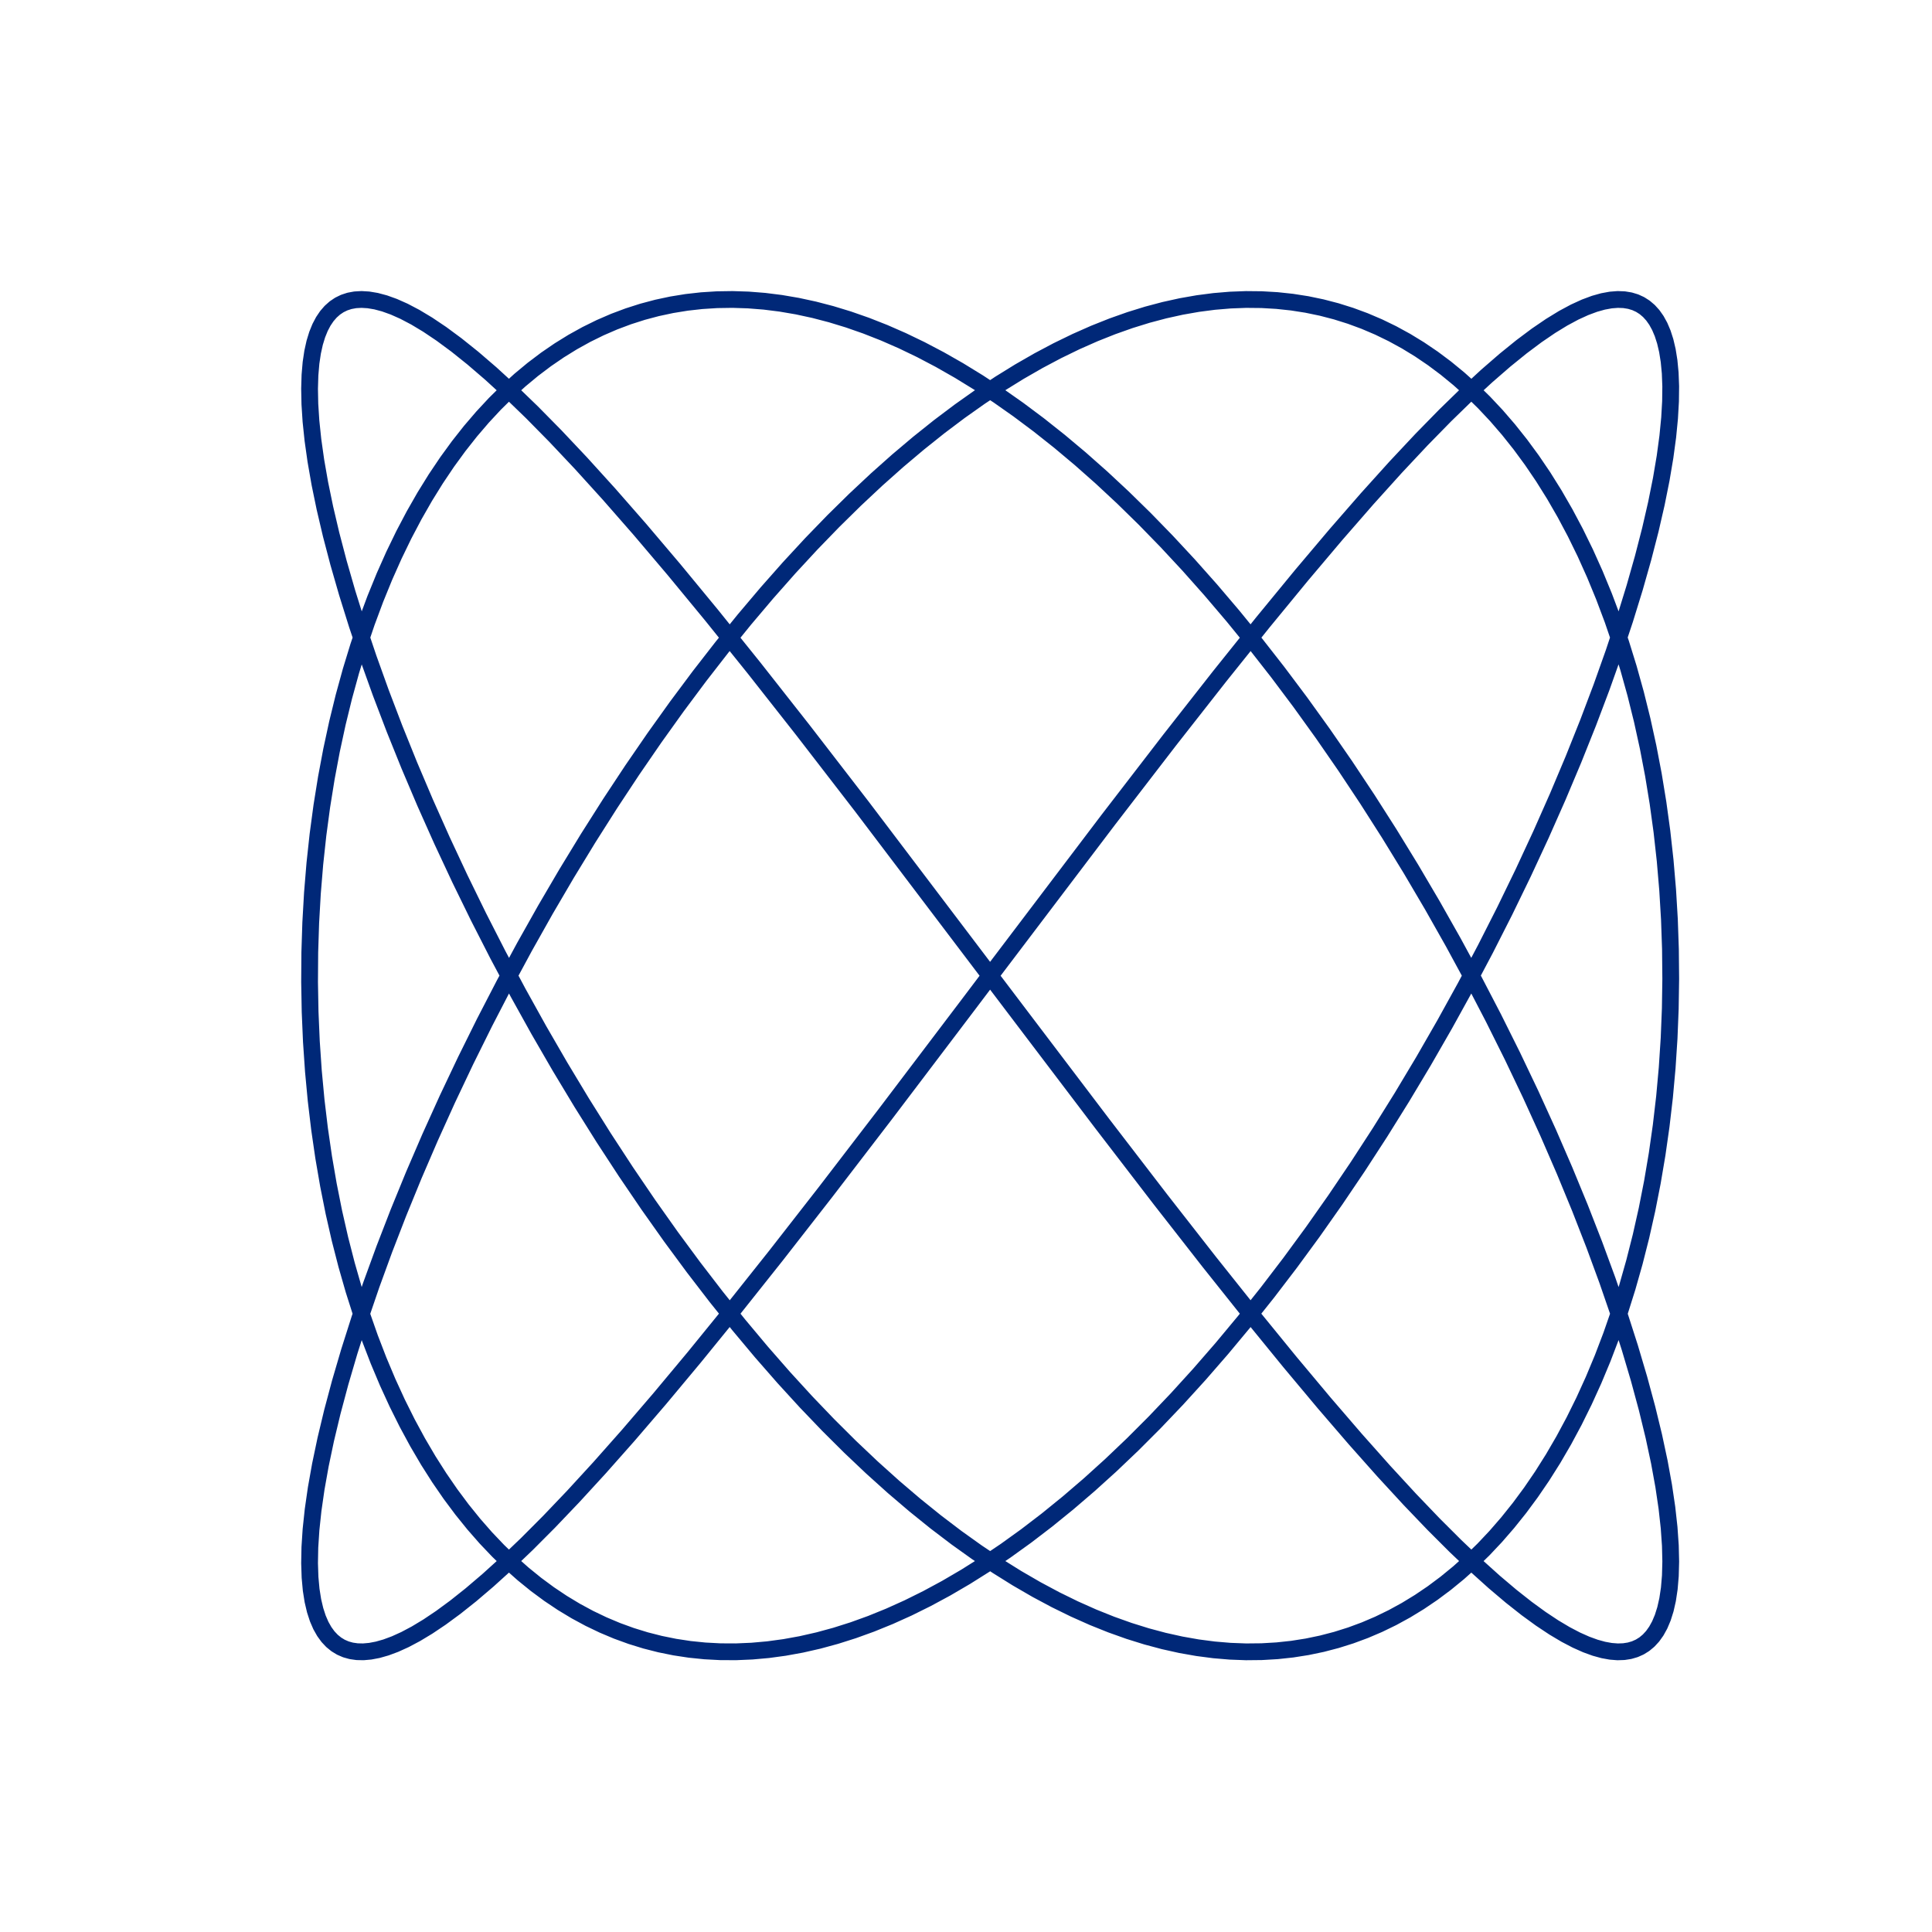 <?xml version="1.0" encoding="utf-8" standalone="no"?>
<!DOCTYPE svg PUBLIC "-//W3C//DTD SVG 1.1//EN"
  "http://www.w3.org/Graphics/SVG/1.1/DTD/svg11.dtd">
<!-- Created with matplotlib (https://matplotlib.org/) -->
<svg height="576pt" version="1.1" viewBox="0 0 576 576" width="576pt" xmlns="http://www.w3.org/2000/svg" xmlns:xlink="http://www.w3.org/1999/xlink">
 <defs>
  <style type="text/css">
*{stroke-linecap:butt;stroke-linejoin:round;}
  </style>
 </defs>
 <g id="figure_1">
  <g id="patch_1">
   <path d="M 0 576 
L 576 576 
L 576 0 
L 0 0 
z
" style="fill:#ffffff;"/>
  </g>
  <g id="axes_1">
   <g id="line2d_1">
    <path clip-path="url(#p33de444e30)" d="M 295.2 290.88 
L 330.388 244.449 
L 348.735 220.617 
L 363.651 201.597 
L 376.546 185.506 
L 387.98 171.588 
L 398.267 159.409 
L 407.601 148.698 
L 416.067 139.315 
L 423.795 131.075 
L 430.861 123.857 
L 437.338 117.552 
L 443.251 112.099 
L 448.668 107.398 
L 453.613 103.393 
L 458.147 100.001 
L 462.29 97.176 
L 466.03 94.887 
L 469.456 93.046 
L 472.555 91.629 
L 475.376 90.579 
L 477.909 89.868 
L 480.225 89.444 
L 482.312 89.284 
L 484.209 89.355 
L 485.946 89.638 
L 487.532 90.118 
L 488.993 90.788 
L 490.347 91.654 
L 491.609 92.728 
L 492.775 94.017 
L 493.84 95.528 
L 494.82 97.311 
L 495.702 99.388 
L 496.47 101.781 
L 497.11 104.511 
L 497.609 107.633 
L 497.948 111.177 
L 498.102 115.172 
L 498.049 119.647 
L 497.765 124.629 
L 497.227 130.146 
L 496.407 136.222 
L 495.283 142.878 
L 493.827 150.136 
L 492.03 157.949 
L 489.872 166.323 
L 487.337 175.259 
L 484.429 184.684 
L 481.138 194.583 
L 477.483 204.866 
L 473.463 215.505 
L 469.111 226.394 
L 464.435 237.497 
L 459.442 248.777 
L 454.143 260.197 
L 448.588 271.638 
L 442.833 282.981 
L 436.858 294.268 
L 430.724 305.384 
L 424.405 316.376 
L 417.964 327.132 
L 411.422 337.627 
L 404.797 347.834 
L 398.108 357.732 
L 391.373 367.304 
L 384.606 376.532 
L 377.826 385.404 
L 371.046 393.908 
L 364.28 402.036 
L 357.6 409.718 
L 350.903 417.081 
L 344.258 424.055 
L 337.676 430.642 
L 331.166 436.842 
L 324.738 442.658 
L 318.401 448.095 
L 312.102 453.208 
L 305.907 457.949 
L 299.824 462.327 
L 293.798 466.392 
L 287.895 470.107 
L 282.059 473.519 
L 276.355 476.598 
L 270.727 479.387 
L 265.177 481.888 
L 259.711 484.109 
L 254.39 486.032 
L 249.157 487.692 
L 244.016 489.092 
L 238.909 490.253 
L 233.899 491.162 
L 228.987 491.829 
L 224.175 492.259 
L 219.408 492.462 
L 214.745 492.44 
L 210.133 492.195 
L 205.627 491.735 
L 201.176 491.059 
L 196.781 490.167 
L 192.446 489.062 
L 188.174 487.743 
L 183.966 486.212 
L 179.825 484.471 
L 175.705 482.497 
L 171.659 480.312 
L 167.643 477.888 
L 163.707 475.253 
L 159.809 472.374 
L 155.956 469.248 
L 152.195 465.911 
L 148.487 462.325 
L 144.838 458.486 
L 141.254 454.392 
L 137.741 450.042 
L 134.307 445.434 
L 130.956 440.567 
L 127.696 435.441 
L 124.501 429.998 
L 121.413 424.294 
L 118.439 418.331 
L 115.586 412.111 
L 112.862 405.639 
L 110.274 398.919 
L 107.806 391.887 
L 105.491 384.615 
L 103.338 377.111 
L 101.353 369.384 
L 99.544 361.443 
L 97.92 353.298 
L 96.498 345.039 
L 95.271 336.602 
L 94.245 328 
L 93.434 319.328 
L 92.834 310.522 
L 92.455 301.678 
L 92.296 292.812 
L 92.358 283.943 
L 92.642 275.088 
L 93.145 266.263 
L 93.869 257.485 
L 94.803 248.852 
L 95.951 240.298 
L 97.298 231.917 
L 98.853 223.646 
L 100.597 215.576 
L 102.522 207.717 
L 104.621 200.079 
L 106.887 192.672 
L 109.312 185.504 
L 111.887 178.581 
L 114.607 171.911 
L 117.434 165.561 
L 120.387 159.468 
L 123.458 153.637 
L 126.641 148.069 
L 129.928 142.766 
L 133.313 137.729 
L 136.751 133.01 
L 140.27 128.551 
L 143.864 124.354 
L 147.526 120.415 
L 151.251 116.733 
L 155.032 113.304 
L 158.863 110.127 
L 162.785 107.163 
L 166.749 104.448 
L 170.747 101.976 
L 174.825 99.717 
L 178.929 97.697 
L 183.105 95.89 
L 187.3 94.316 
L 191.559 92.953 
L 195.881 91.803 
L 200.264 90.868 
L 204.704 90.147 
L 209.198 89.643 
L 213.745 89.354 
L 218.397 89.284 
L 223.097 89.435 
L 227.899 89.814 
L 232.744 90.42 
L 237.686 91.264 
L 242.725 92.353 
L 247.799 93.676 
L 252.964 95.252 
L 258.218 97.088 
L 263.557 99.188 
L 268.979 101.559 
L 274.542 104.236 
L 280.181 107.199 
L 285.893 110.453 
L 291.733 114.039 
L 297.638 117.926 
L 303.601 122.119 
L 309.678 126.664 
L 315.864 131.57 
L 322.09 136.794 
L 328.411 142.388 
L 334.818 148.359 
L 341.304 154.709 
L 347.798 161.38 
L 354.352 168.429 
L 360.954 175.857 
L 367.593 183.66 
L 374.257 191.835 
L 380.931 200.374 
L 387.658 209.343 
L 394.364 218.66 
L 401.036 228.31 
L 407.654 238.278 
L 414.204 248.543 
L 420.665 259.084 
L 427.018 269.876 
L 433.245 280.889 
L 439.325 292.094 
L 445.236 303.456 
L 450.917 314.858 
L 456.353 326.262 
L 461.563 337.708 
L 466.457 348.996 
L 471.058 360.164 
L 475.321 371.096 
L 479.214 381.682 
L 482.758 391.963 
L 485.906 401.77 
L 488.666 411.084 
L 491.048 419.892 
L 493.063 428.184 
L 494.711 435.895 
L 496.001 442.978 
L 496.966 449.501 
L 497.622 455.428 
L 497.995 460.784 
L 498.109 465.554 
L 497.994 469.812 
L 497.675 473.588 
L 497.174 476.912 
L 496.523 479.785 
L 495.729 482.298 
L 494.819 484.451 
L 493.814 486.274 
L 492.705 487.831 
L 491.516 489.122 
L 490.245 490.181 
L 488.883 491.031 
L 487.414 491.686 
L 485.841 492.146 
L 484.118 492.414 
L 482.264 492.475 
L 480.223 492.315 
L 478.013 491.916 
L 475.57 491.243 
L 472.907 490.275 
L 469.982 488.972 
L 466.779 487.298 
L 463.248 485.196 
L 459.369 482.621 
L 455.158 479.555 
L 450.522 475.898 
L 445.477 471.629 
L 439.961 466.665 
L 433.952 460.952 
L 427.429 454.438 
L 420.324 447.025 
L 412.565 438.605 
L 404.077 429.059 
L 394.783 418.266 
L 384.549 406.035 
L 373.239 392.164 
L 360.544 376.233 
L 346.025 357.649 
L 328.644 335.027 
L 304.931 303.768 
L 256.954 240.451 
L 239.316 217.597 
L 224.743 199.07 
L 212.124 183.378 
L 200.903 169.77 
L 190.769 157.822 
L 181.582 147.328 
L 173.208 138.095 
L 165.568 129.996 
L 158.587 122.911 
L 152.192 116.731 
L 146.316 111.356 
L 140.975 106.766 
L 136.064 102.833 
L 131.6 99.537 
L 127.523 96.799 
L 123.812 94.569 
L 120.445 92.801 
L 117.401 91.447 
L 114.632 90.454 
L 112.12 89.785 
L 109.849 89.405 
L 107.781 89.28 
L 105.903 89.386 
L 104.184 89.704 
L 102.615 90.217 
L 101.173 90.92 
L 99.837 91.818 
L 98.593 92.924 
L 97.445 94.247 
L 96.387 95.811 
L 95.428 97.631 
L 94.569 99.746 
L 93.823 102.177 
L 93.202 104.978 
L 92.724 108.177 
L 92.414 111.805 
L 92.292 115.891 
L 92.382 120.464 
L 92.709 125.55 
L 93.297 131.178 
L 94.171 137.37 
L 95.356 144.148 
L 96.865 151.474 
L 98.716 159.354 
L 100.928 167.792 
L 103.519 176.788 
L 106.483 186.27 
L 109.829 196.222 
L 113.539 206.552 
L 117.612 217.234 
L 122.017 228.16 
L 126.744 239.294 
L 131.787 250.598 
L 137.096 261.957 
L 142.655 273.33 
L 148.45 284.679 
L 154.463 295.967 
L 160.633 307.079 
L 166.94 317.981 
L 173.411 328.724 
L 179.982 339.2 
L 186.633 349.384 
L 193.346 359.257 
L 200.051 368.725 
L 206.783 377.849 
L 213.525 386.617 
L 220.263 395.02 
L 226.984 403.049 
L 233.674 410.698 
L 240.321 417.964 
L 246.915 424.845 
L 253.443 431.342 
L 259.958 437.512 
L 266.389 443.297 
L 272.729 448.703 
L 278.97 453.736 
L 285.166 458.447 
L 291.249 462.795 
L 297.276 466.829 
L 303.178 470.514 
L 309.013 473.895 
L 314.716 476.944 
L 320.342 479.701 
L 325.889 482.172 
L 331.293 484.339 
L 336.611 486.235 
L 341.84 487.866 
L 346.977 489.239 
L 352.021 490.36 
L 357.028 491.245 
L 361.935 491.886 
L 366.742 492.292 
L 371.504 492.471 
L 376.161 492.424 
L 380.769 492.154 
L 385.268 491.671 
L 389.713 490.971 
L 394.101 490.056 
L 398.43 488.926 
L 402.695 487.584 
L 406.896 486.03 
L 411.029 484.266 
L 415.141 482.269 
L 419.178 480.06 
L 423.186 477.613 
L 427.113 474.955 
L 431.001 472.054 
L 434.846 468.906 
L 438.597 465.547 
L 442.294 461.939 
L 445.933 458.078 
L 449.505 453.963 
L 453.006 449.592 
L 456.429 444.963 
L 459.768 440.076 
L 463.049 434.873 
L 466.23 429.409 
L 469.303 423.684 
L 472.261 417.7 
L 475.098 411.461 
L 477.806 404.971 
L 480.402 398.165 
L 482.852 391.113 
L 485.147 383.824 
L 487.281 376.303 
L 489.245 368.561 
L 491.033 360.606 
L 492.637 352.448 
L 494.05 344.1 
L 495.253 335.653 
L 496.256 327.043 
L 497.043 318.364 
L 497.618 309.553 
L 497.973 300.705 
L 498.108 291.839 
L 498.021 282.97 
L 497.714 274.117 
L 497.186 265.297 
L 496.438 256.526 
L 495.481 247.9 
L 494.309 239.356 
L 492.939 230.987 
L 491.36 222.729 
L 489.594 214.674 
L 487.646 206.831 
L 485.525 199.211 
L 483.238 191.823 
L 480.793 184.675 
L 478.196 177.774 
L 475.484 171.191 
L 472.64 164.862 
L 469.67 158.792 
L 466.582 152.984 
L 463.383 147.44 
L 460.08 142.161 
L 456.716 137.202 
L 453.265 132.506 
L 449.734 128.071 
L 446.127 123.897 
L 442.453 119.983 
L 438.716 116.325 
L 434.924 112.921 
L 431.082 109.769 
L 427.196 106.863 
L 423.223 104.17 
L 419.216 101.721 
L 415.13 99.486 
L 411.018 97.489 
L 406.834 95.705 
L 402.632 94.155 
L 398.366 92.815 
L 394.037 91.689 
L 389.648 90.777 
L 385.202 90.081 
L 380.701 89.6 
L 376.149 89.336 
L 371.491 89.289 
L 366.787 89.465 
L 361.98 89.869 
L 357.131 90.5 
L 352.184 91.368 
L 347.141 92.481 
L 342.064 93.829 
L 336.896 95.43 
L 331.639 97.291 
L 326.297 99.416 
L 320.812 101.84 
L 315.248 104.545 
L 309.607 107.536 
L 303.895 110.817 
L 298.053 114.43 
L 292.149 118.345 
L 286.126 122.609 
L 280.049 127.183 
L 273.866 132.119 
L 267.642 137.371 
L 261.324 142.994 
L 254.921 148.992 
L 248.44 155.369 
L 241.892 162.127 
L 235.287 169.268 
L 228.636 176.791 
L 221.95 184.691 
L 215.243 192.966 
L 208.528 201.606 
L 201.818 210.604 
L 195.13 219.947 
L 188.479 229.62 
L 181.882 239.608 
L 175.356 249.89 
L 168.92 260.445 
L 162.593 271.245 
L 156.395 282.265 
L 150.345 293.471 
L 144.466 304.83 
L 138.818 316.225 
L 133.38 327.696 
L 128.21 339.124 
L 123.355 350.39 
L 118.796 361.531 
L 114.575 372.431 
L 110.725 382.981 
L 107.248 393.152 
L 104.142 402.917 
L 101.423 412.187 
L 99.083 420.947 
L 97.122 429.13 
L 95.524 436.737 
L 94.269 443.773 
L 93.345 450.199 
L 92.724 456.035 
L 92.382 461.306 
L 92.293 466.038 
L 92.432 470.259 
L 92.77 473.964 
L 93.285 477.223 
L 93.955 480.067 
L 94.756 482.526 
L 95.669 484.632 
L 96.687 486.433 
L 97.795 487.952 
L 98.993 489.225 
L 100.274 490.266 
L 101.646 491.098 
L 103.124 491.736 
L 104.728 492.182 
L 106.462 492.43 
L 108.327 492.47 
L 110.379 492.288 
L 112.627 491.86 
L 115.084 491.161 
L 117.79 490.154 
L 120.762 488.804 
L 124.015 487.076 
L 127.565 484.935 
L 131.464 482.318 
L 135.733 479.181 
L 140.392 475.477 
L 145.5 471.124 
L 151.041 466.107 
L 157.119 460.296 
L 163.715 453.677 
L 170.896 446.151 
L 178.735 437.609 
L 187.305 427.935 
L 196.684 417.007 
L 207.004 404.636 
L 218.459 390.55 
L 231.303 374.397 
L 246.09 355.432 
L 263.924 332.184 
L 289.001 299.091 
L 295.148 290.949 
L 295.148 290.949 
" style="fill:none;stroke:#002878;stroke-linecap:square;stroke-width:5;"/>
   </g>
  </g>
 </g>
 <defs>
  <clipPath id="p33de444e30">
   <rect height="443.52" width="446.4" x="72" y="69.12"/>
  </clipPath>
 </defs>
</svg>
